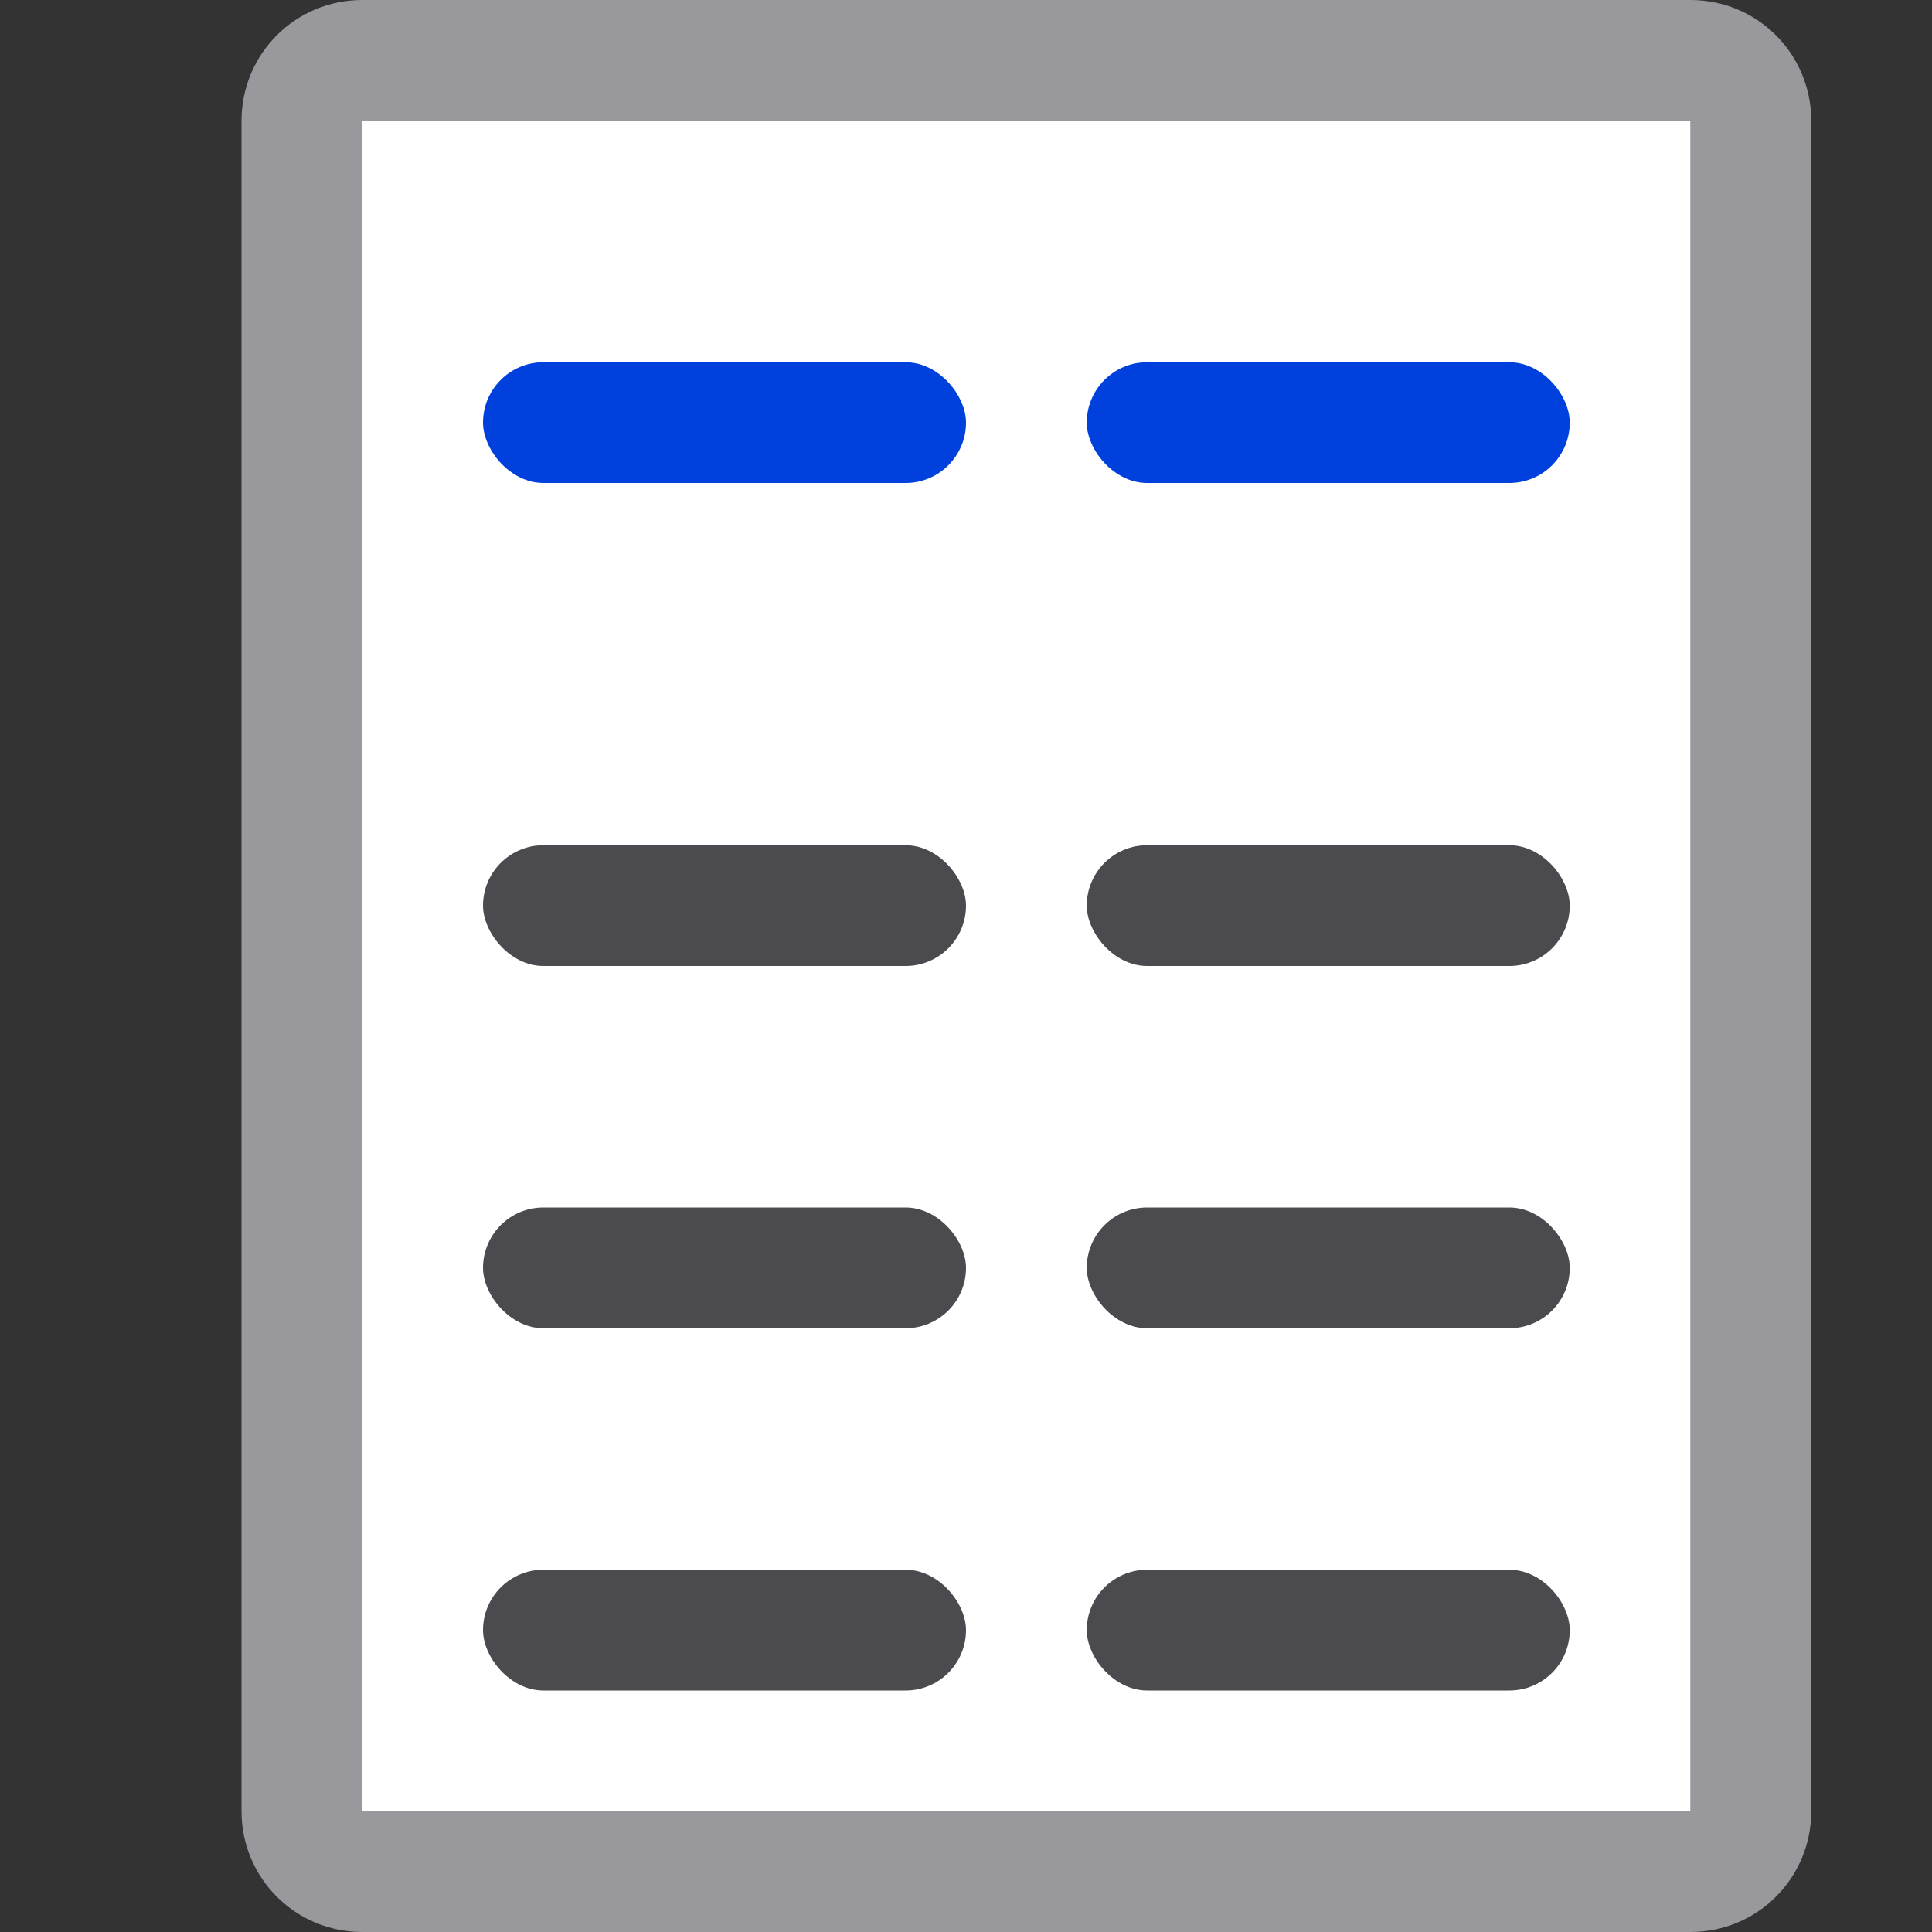 <svg viewBox="0 0 16 16" xmlns="http://www.w3.org/2000/svg" xmlns:xlink="http://www.w3.org/1999/xlink"><rect x="0" y="0" width="16" height="16" fill="#333333" stroke="none"/><linearGradient id="a" gradientTransform="matrix(0 1 -1 0 46.437 -3.438)" gradientUnits="userSpaceOnUse" x1="17" x2="6" y1="3" y2="3"><stop offset="0" stop-color="#0040dd"/><stop offset="1" stop-color="#0a84ff"/></linearGradient><linearGradient id="b" gradientUnits="userSpaceOnUse" x1="10.846" x2="10.819" xlink:href="#a" y1="3.955" y2="2.973"/><linearGradient id="c" gradientUnits="userSpaceOnUse" x1="6.037" x2="6.034" xlink:href="#a" y1="3.931" y2="3.021"/>


     /&amp;gt;
 <path d="m3 0c-.554 0-1 .446-1 1v14c0 .554.446 1 1 1h11c.554 0 1-.446 1-1v-14c0-.554-.446-1-1-1zm0 1h11v14h-11z" fill="#98989d"/><path d="m3 1h11v14h-11z" fill="#fff"/><rect fill="url(#c)" height="1" ry=".5" width="4" x="4" y="3"/><g fill="#4b4b4f"><rect height="1" ry=".5" width="4" x="4" y="7"/><rect height="1" ry=".5" width="4" x="4" y="13"/><rect height="1" ry=".5" width="4" x="4" y="10"/></g><rect fill="url(#b)" height="1" ry=".5" width="4" x="9" y="3"/><g fill="#4b4b4f"><rect height="1" ry=".5" width="4" x="9" y="7"/><rect height="1" ry=".5" width="4" x="9" y="13"/><rect height="1" ry=".5" width="4" x="9" y="10"/></g></svg>
